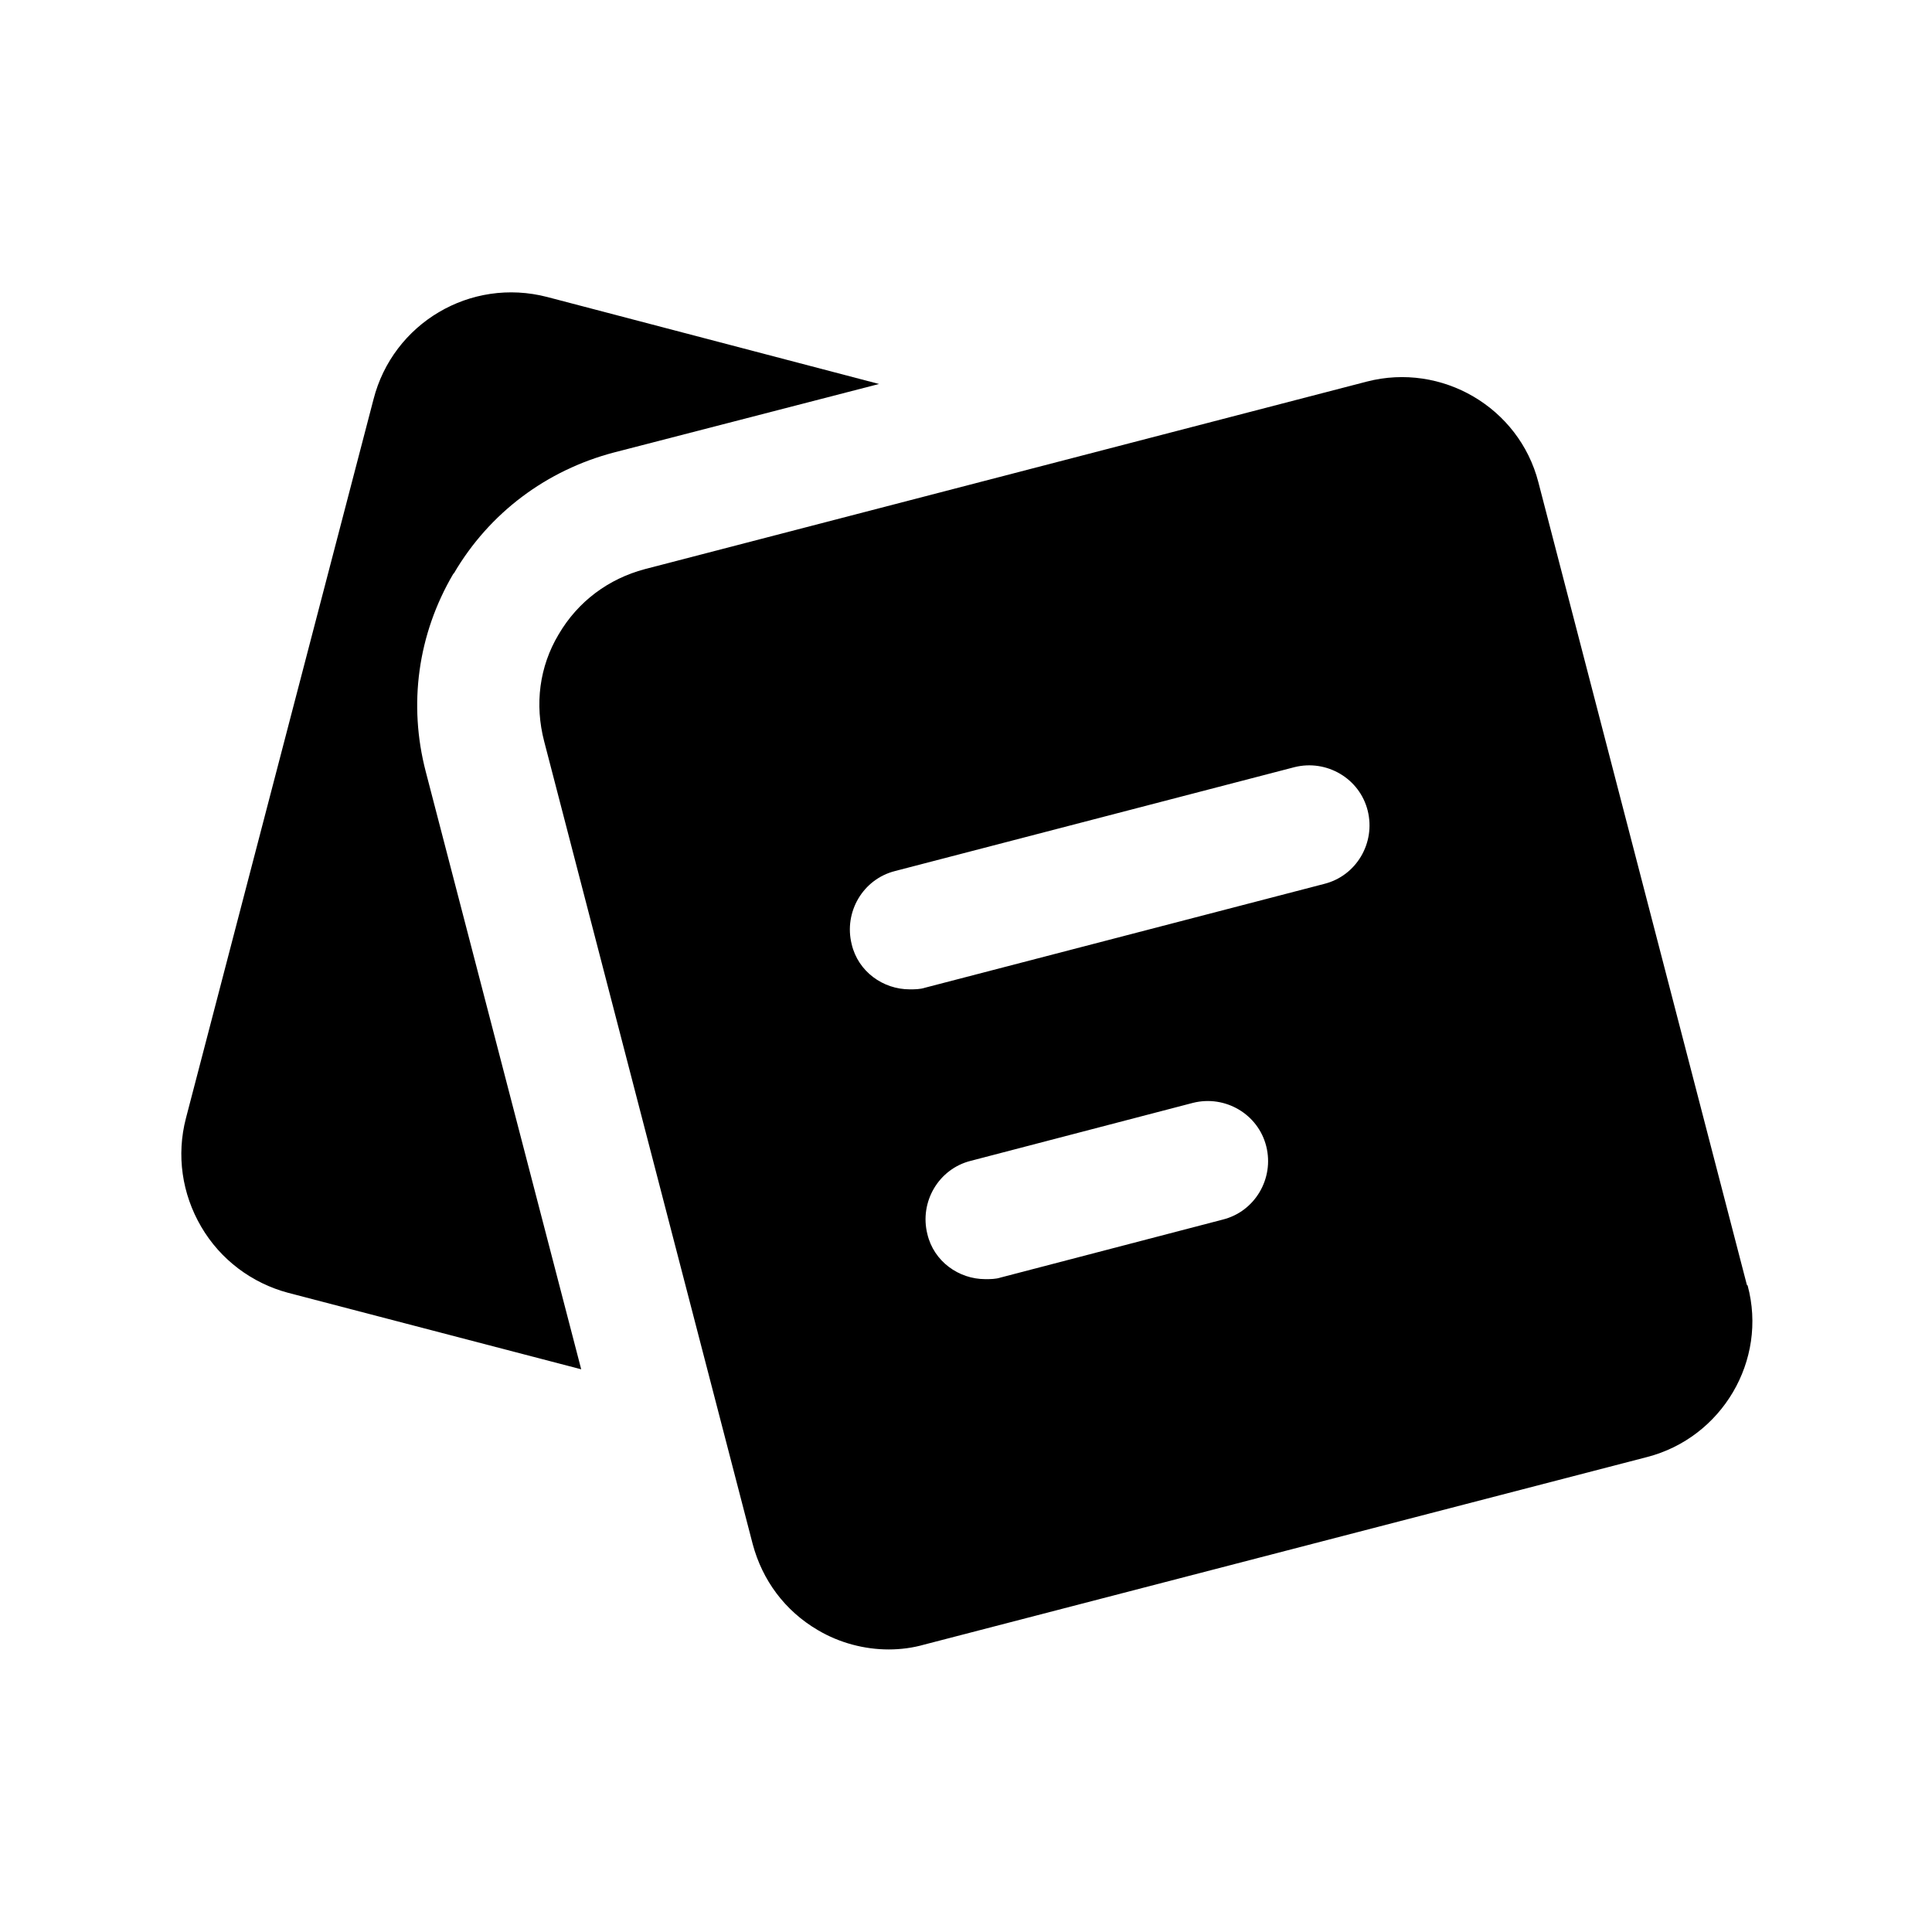<svg width="24" height="24" viewBox="0 0 24 24" fill="none" xmlns="http://www.w3.org/2000/svg">
<path d="M21.7 15.96L19.11 5.99C18.87 5.06 17.91 4.5 16.98 4.74L8.01 7.07C7.56 7.19 7.18 7.47 6.94 7.88C6.7 8.28 6.64 8.75 6.76 9.21L9.35 19.18C9.47 19.63 9.75 20.01 10.16 20.25C10.43 20.41 10.74 20.49 11.04 20.49C11.19 20.49 11.34 20.47 11.48 20.43L20.46 18.1C21.39 17.86 21.96 16.9 21.71 15.97L21.7 15.96ZM15.19 15.15L12.43 15.87C12.37 15.89 12.3 15.89 12.24 15.89C11.91 15.89 11.6 15.67 11.52 15.33C11.42 14.93 11.66 14.52 12.06 14.42L14.82 13.7C15.22 13.6 15.63 13.84 15.73 14.24C15.83 14.64 15.59 15.05 15.19 15.15ZM16.45 10.98L11.49 12.27C11.43 12.29 11.36 12.29 11.3 12.29C10.97 12.29 10.66 12.07 10.58 11.73C10.48 11.33 10.72 10.92 11.12 10.82L16.08 9.53C16.48 9.43 16.89 9.67 16.99 10.07C17.09 10.47 16.85 10.88 16.45 10.98Z" fill="black"/>
<path d="M5.64 7.12C6.08 6.37 6.79 5.84 7.63 5.62L10.92 4.77L6.8 3.69C5.84 3.44 4.88 4.02 4.64 4.96L2.31 13.89C2.19 14.35 2.26 14.83 2.5 15.24C2.74 15.65 3.13 15.94 3.58 16.06L7.22 17.01L5.29 9.59C5.07 8.75 5.19 7.88 5.63 7.13L5.64 7.12Z" fill="black"/>
</svg>
